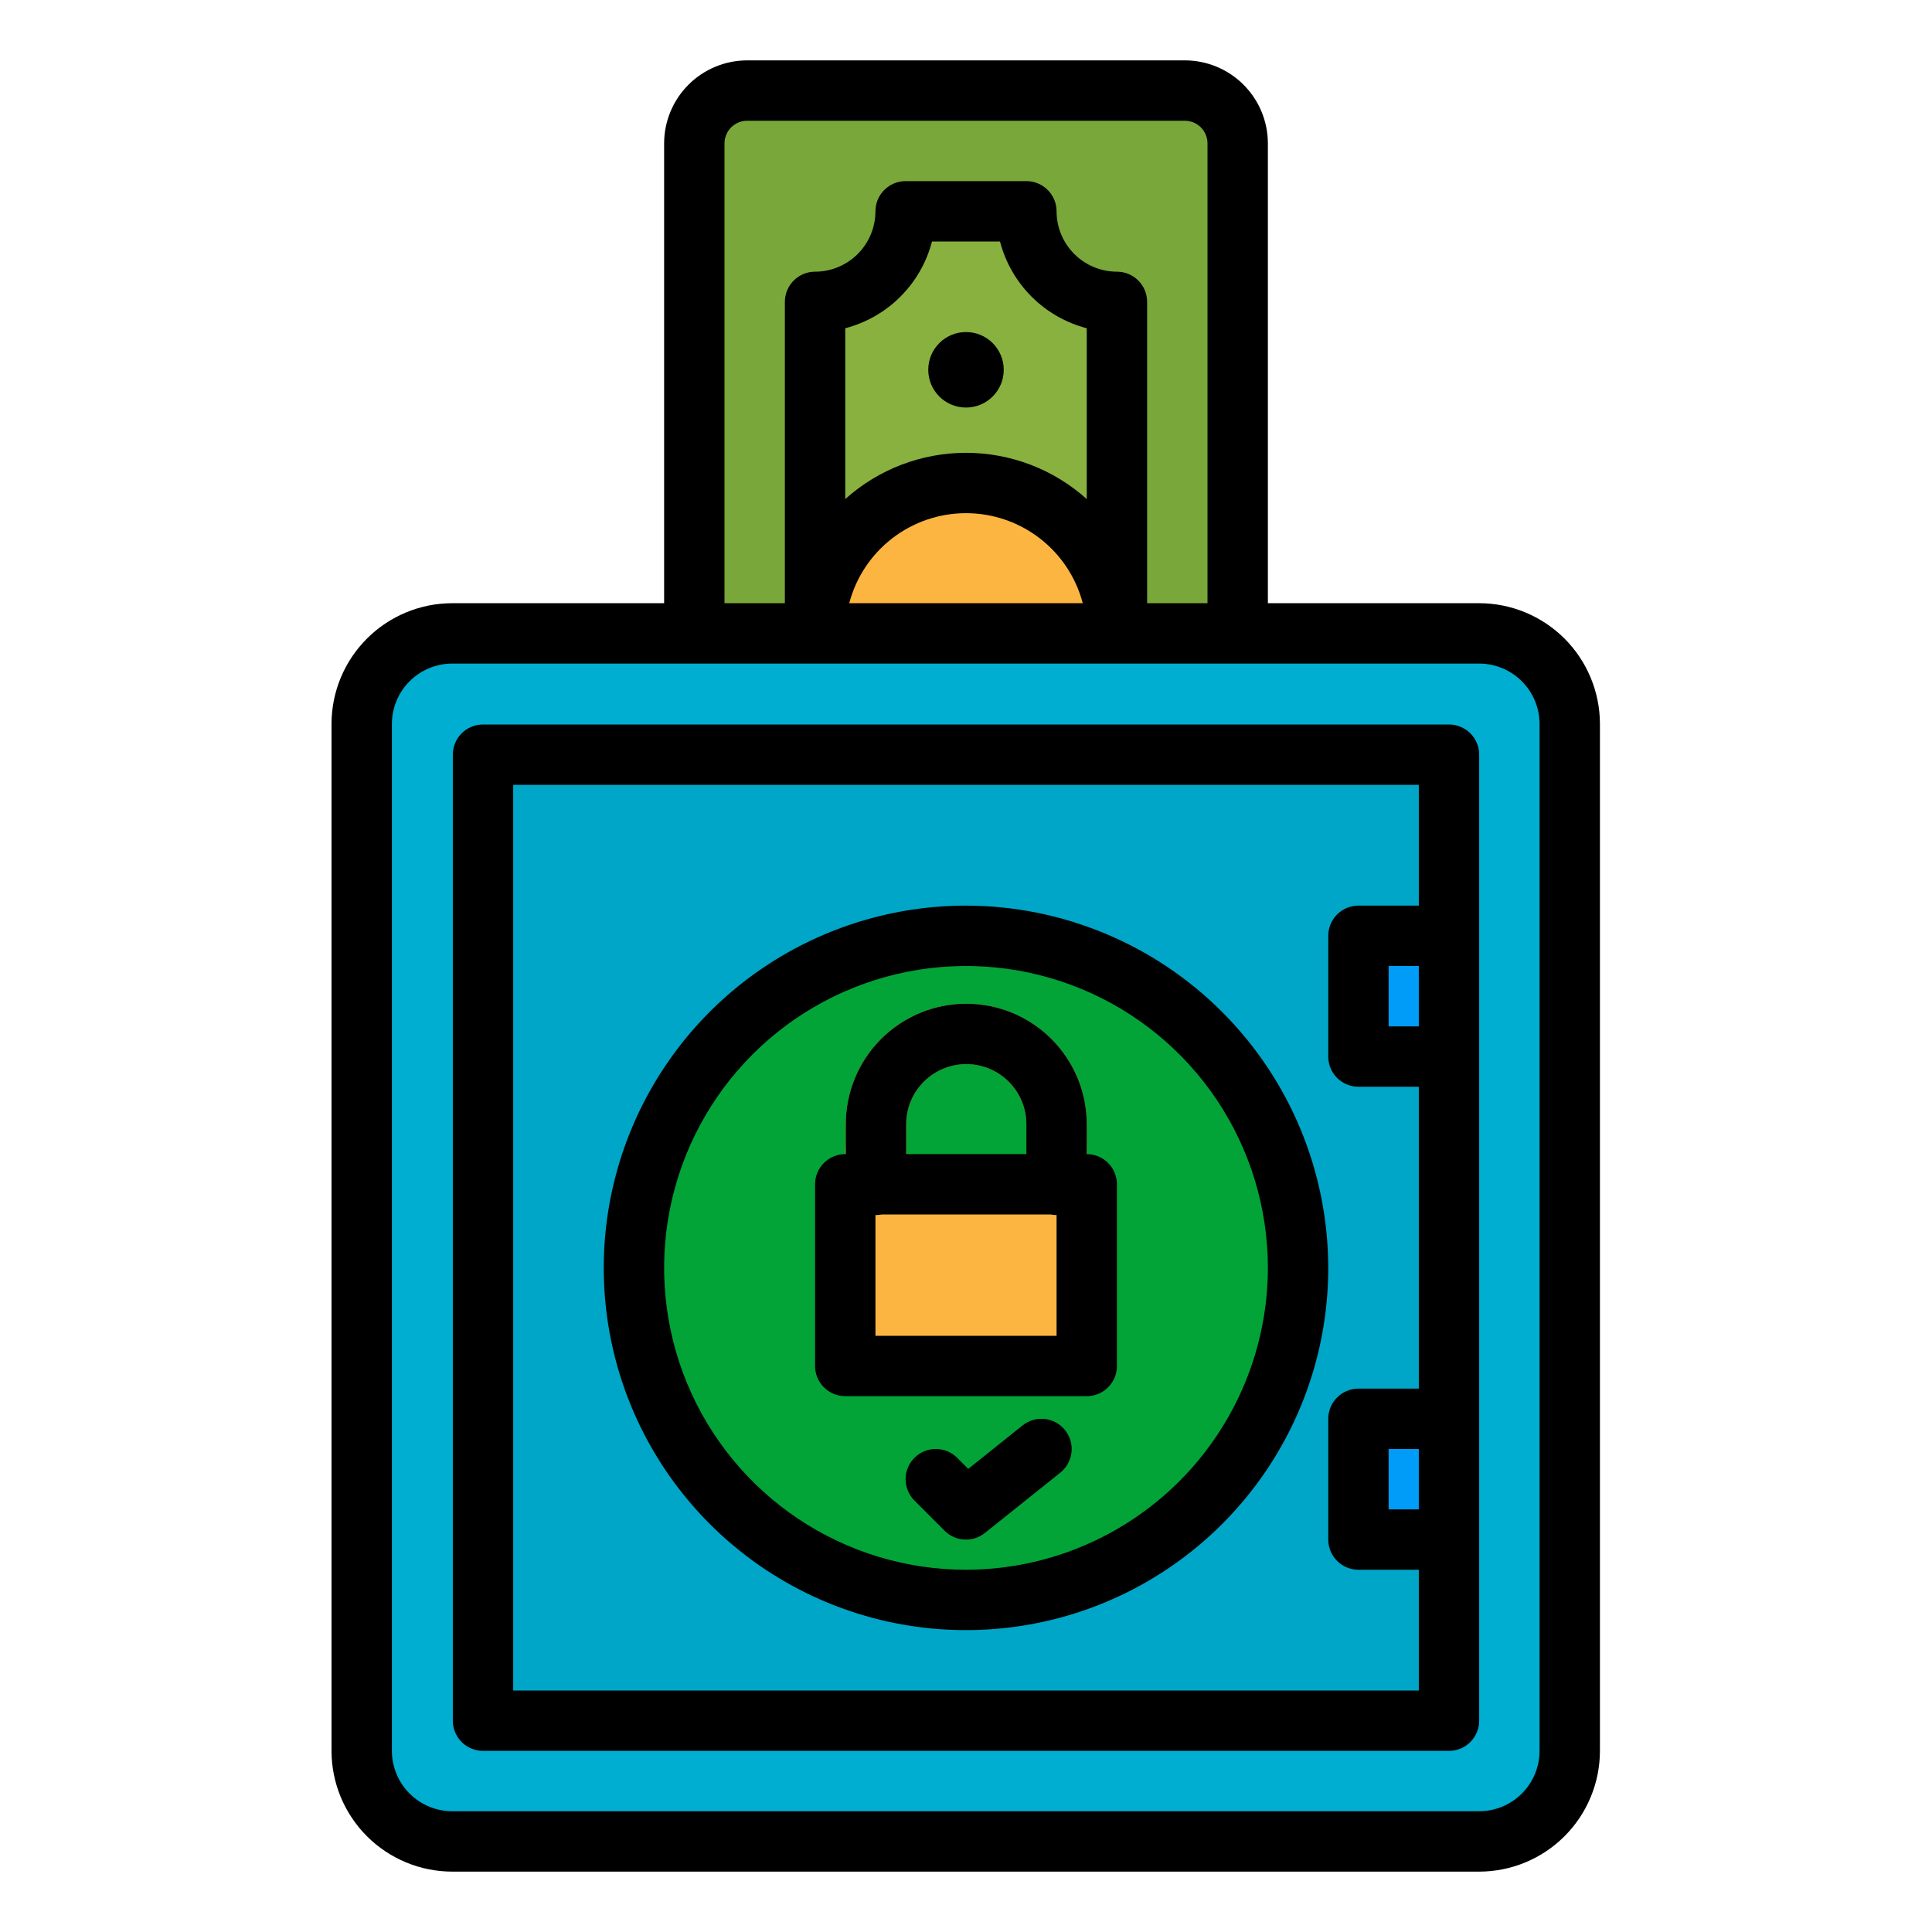 <svg width="512" height="512" viewBox="0 0 512 512" fill="none" xmlns="http://www.w3.org/2000/svg">
<path d="M392 167.852H119.853C106.598 167.852 95.853 178.597 95.853 191.852V463.999C95.853 477.253 106.598 487.999 119.853 487.999H392C405.255 487.999 416 477.253 416 463.999V191.852C416 178.597 405.255 167.852 392 167.852Z" fill="#00aed1" id="id_101"></path>
<path d="M384 200H128V456H384V200Z" fill="#00a6c7" id="id_102"></path>
<path d="M256 424C304.601 424 344 384.601 344 336C344 287.399 304.601 248 256 248C207.399 248 168 287.399 168 336C168 384.601 207.399 424 256 424Z" fill="#02A437" id="id_103"></path>
<path d="M280 322C277.878 322 275.843 321.157 274.343 319.657C272.843 318.157 272 316.122 272 314V297.927C272 293.703 270.322 289.652 267.335 286.665C264.348 283.678 260.297 282 256.073 282C251.849 282 247.798 283.678 244.811 286.665C241.824 289.652 240.146 293.703 240.146 297.927V314C240.146 316.122 239.303 318.157 237.803 319.657C236.303 321.157 234.268 322 232.146 322C230.024 322 227.989 321.157 226.489 319.657C224.989 318.157 224.146 316.122 224.146 314V297.927C224.146 289.459 227.51 281.339 233.497 275.351C239.485 269.364 247.605 266 256.073 266C264.541 266 272.661 269.364 278.649 275.351C284.636 281.339 288 289.459 288 297.927V314C288 316.122 287.157 318.157 285.657 319.657C284.157 321.157 282.122 322 280 322Z" fill="#EA9D2D" id="id_104"></path>
<path d="M384 248H360V280H384V248Z" fill="#009CF7" id="id_105"></path>
<path d="M384 376H360V408H384V376Z" fill="#009CF7" id="id_106"></path>
<path d="M198 24H314C317.713 24 321.274 25.475 323.9 28.101C326.525 30.726 328 34.287 328 38V168H184V38C184 34.287 185.475 30.726 188.101 28.101C190.726 25.475 194.287 24 198 24V24Z" fill="#79A73A" id="id_107"></path>
<path d="M296 168H216V80C222.365 80 228.47 77.471 232.971 72.971C237.471 68.47 240 62.365 240 56H272C272 62.365 274.529 68.47 279.029 72.971C283.53 77.471 289.635 80 296 80V80V168Z" fill="#89B140" id="id_108"></path>
<path d="M216 168C216 157.391 220.214 147.217 227.716 139.716C235.217 132.214 245.391 128 256 128C266.609 128 276.783 132.214 284.284 139.716C291.786 147.217 296 157.391 296 168H216Z" fill="#FBB540" id="id_109"></path>
<path d="M256 108C261.523 108 266 103.523 266 98C266 92.477 261.523 88 256 88C250.477 88 246 92.477 246 98C246 103.523 250.477 108 256 108Z" fill="#79A73A" id="id_110"></path>
<path d="M256 408.002C254.949 408.003 253.908 407.796 252.937 407.394C251.966 406.992 251.084 406.402 250.341 405.659L242.341 397.659C240.841 396.158 239.998 394.123 239.998 392.002C239.998 389.88 240.841 387.845 242.341 386.345C243.842 384.844 245.876 384.001 247.998 384.001C250.12 384.001 252.155 384.844 253.655 386.345L256.592 389.282L271 377.755C272.657 376.428 274.773 375.815 276.882 376.049C278.991 376.283 280.921 377.345 282.247 379.002C283.573 380.658 284.187 382.774 283.953 384.883C283.719 386.993 282.657 388.923 281 390.249L261 406.249C259.582 407.385 257.818 408.004 256 408.002Z" fill="#027E2A" id="id_111"></path>
<path d="M288 313.852H280V362.002H288V313.852Z" fill="#FBB540" id="id_112"></path>
<path d="M240 304H224V320H240V304Z" fill="#D18D28" id="id_113"></path>
<path d="M288 304H272V320H288V304Z" fill="#D18D28" id="id_114"></path>
<path d="M288 313.852H224V361.999H288V313.852Z" fill="#FBB540" id="id_115"></path>
<path d="M288 313.852H280V362.002H288V313.852Z" fill="#FFC864" id="id_116"></path>
<path d="M288 305.854V297.927C288 289.459 284.636 281.339 278.649 275.351C272.661 269.364 264.541 266 256.073 266C247.605 266 239.485 269.364 233.497 275.351C227.51 281.339 224.146 289.459 224.146 297.927V305.854H224C221.878 305.854 219.843 306.697 218.343 308.197C216.843 309.697 216 311.732 216 313.854V362C216 364.122 216.843 366.157 218.343 367.657C219.843 369.157 221.878 370 224 370H288C290.122 370 292.157 369.157 293.657 367.657C295.157 366.157 296 364.122 296 362V313.854C296 311.732 295.157 309.697 293.657 308.197C292.157 306.697 290.122 305.854 288 305.854ZM240.146 297.927C240.146 293.703 241.824 289.652 244.811 286.665C247.798 283.678 251.849 282 256.073 282C260.297 282 264.348 283.678 267.335 286.665C270.322 289.652 272 293.703 272 297.927V305.854H240.146V297.927ZM280 354H232V321.993C232.049 321.993 232.1 322 232.146 322C232.652 321.999 233.157 321.95 233.654 321.854H278.493C278.99 321.95 279.494 321.999 280 322V354Z" fill="black" id="id_117"></path>
<path d="M256 240C237.013 240 218.452 245.63 202.665 256.179C186.878 266.728 174.574 281.721 167.308 299.262C160.042 316.804 158.14 336.106 161.845 354.729C165.549 373.351 174.692 390.456 188.118 403.882C201.544 417.308 218.649 426.451 237.271 430.155C255.894 433.86 275.196 431.958 292.738 424.692C310.279 417.426 325.272 405.122 335.821 389.335C346.37 373.548 352 354.987 352 336C351.971 310.548 341.848 286.147 323.851 268.149C305.853 250.152 281.452 240.029 256 240V240ZM256 416C240.178 416 224.71 411.308 211.554 402.518C198.398 393.727 188.145 381.233 182.09 366.615C176.035 351.997 174.45 335.911 177.537 320.393C180.624 304.874 188.243 290.62 199.431 279.431C210.62 268.243 224.874 260.624 240.393 257.537C255.911 254.45 271.997 256.035 286.615 262.09C301.233 268.145 313.727 278.398 322.518 291.554C331.308 304.71 336 320.177 336 336C335.976 357.21 327.54 377.544 312.542 392.542C297.544 407.54 277.21 415.976 256 416V416Z" fill="black" id="id_118"></path>
<path d="M128 192C125.878 192 123.843 192.843 122.343 194.343C120.843 195.843 120 197.878 120 200V456C120 458.122 120.843 460.157 122.343 461.657C123.843 463.157 125.878 464 128 464H384C386.122 464 388.157 463.157 389.657 461.657C391.157 460.157 392 458.122 392 456V200C392 197.878 391.157 195.843 389.657 194.343C388.157 192.843 386.122 192 384 192H128ZM376 272H368V256H376V272ZM136 448V208H376V240H360C357.878 240 355.843 240.843 354.343 242.343C352.843 243.843 352 245.878 352 248V280C352 282.122 352.843 284.157 354.343 285.657C355.843 287.157 357.878 288 360 288H376V368H360C357.878 368 355.843 368.843 354.343 370.343C352.843 371.843 352 373.878 352 376V408C352 410.122 352.843 412.157 354.343 413.657C355.843 415.157 357.878 416 360 416H376V448H136ZM376 400H368V384H376V400Z" fill="black" id="id_119"></path>
<path d="M314 16H198C192.167 16.007 186.575 18.327 182.451 22.451C178.327 26.575 176.007 32.167 176 38V159.854H119.854C111.37 159.863 103.236 163.238 97.237 169.237C91.238 175.236 87.863 183.37 87.854 191.854V464C87.863 472.484 91.238 480.618 97.237 486.617C103.236 492.616 111.37 495.991 119.854 496H392C400.484 495.99 408.618 492.616 414.617 486.617C420.616 480.618 423.99 472.484 424 464V191.854C423.991 183.37 420.616 175.236 414.617 169.237C408.618 163.238 400.484 159.863 392 159.854H336V38C335.993 32.167 333.673 26.575 329.549 22.451C325.425 18.327 319.833 16.007 314 16V16ZM192 38C192.002 36.409 192.634 34.884 193.759 33.759C194.884 32.634 196.409 32.002 198 32H314C315.591 32.002 317.116 32.634 318.241 33.759C319.366 34.884 319.998 36.409 320 38V159.854H304V80C304 77.878 303.157 75.843 301.657 74.343C300.157 72.843 298.122 72 296 72C291.758 71.995 287.691 70.308 284.692 67.308C281.692 64.309 280.005 60.242 280 56C280 53.878 279.157 51.843 277.657 50.343C276.157 48.843 274.122 48 272 48H240C237.878 48 235.843 48.843 234.343 50.343C232.843 51.843 232 53.878 232 56C231.995 60.242 230.308 64.309 227.308 67.308C224.309 70.308 220.242 71.995 216 72C213.878 72 211.843 72.843 210.343 74.343C208.843 75.843 208 77.878 208 80V159.854H192V38ZM225.053 159.854C226.852 153.017 230.863 146.969 236.462 142.653C242.061 138.336 248.931 135.995 256 135.995C263.069 135.995 269.939 138.336 275.538 142.653C281.137 146.969 285.148 153.017 286.947 159.854H225.053ZM288 132.261C279.211 124.367 267.814 120 256 120C244.186 120 232.789 124.367 224 132.261V86.988C229.53 85.548 234.576 82.658 238.617 78.617C242.658 74.576 245.548 69.53 246.988 64H265.012C266.452 69.53 269.342 74.576 273.383 78.617C277.424 82.658 282.47 85.548 288 86.988V132.261ZM408 191.854V464C407.995 468.242 406.308 472.309 403.308 475.308C400.309 478.308 396.242 479.995 392 480H119.854C115.612 479.995 111.545 478.308 108.546 475.308C105.546 472.309 103.859 468.242 103.854 464V191.854C103.859 187.612 105.546 183.545 108.545 180.545C111.545 177.546 115.612 175.859 119.854 175.854H392C396.242 175.859 400.309 177.546 403.308 180.546C406.308 183.545 407.995 187.612 408 191.854V191.854Z" fill="black" id="id_120"></path>
<path d="M256 108C261.523 108 266 103.523 266 98C266 92.477 261.523 88 256 88C250.477 88 246 92.477 246 98C246 103.523 250.477 108 256 108Z" fill="black" id="id_121"></path>
<path d="M271 377.755L256.594 389.282L253.657 386.345C252.157 384.844 250.122 384.001 248 384.001C245.878 384.001 243.844 384.844 242.343 386.345C240.843 387.845 240 389.88 240 392.002C240 394.123 240.843 396.158 242.343 397.659L250.343 405.659C251.735 407.051 253.592 407.881 255.558 407.99C257.524 408.099 259.461 407.479 260.998 406.249L280.998 390.249C282.655 388.923 283.717 386.993 283.951 384.883C284.185 382.774 283.571 380.658 282.245 379.002C280.919 377.345 278.989 376.283 276.88 376.049C274.771 375.815 272.655 376.428 270.998 377.755H271Z" fill="black" id="id_122"></path>
</svg>